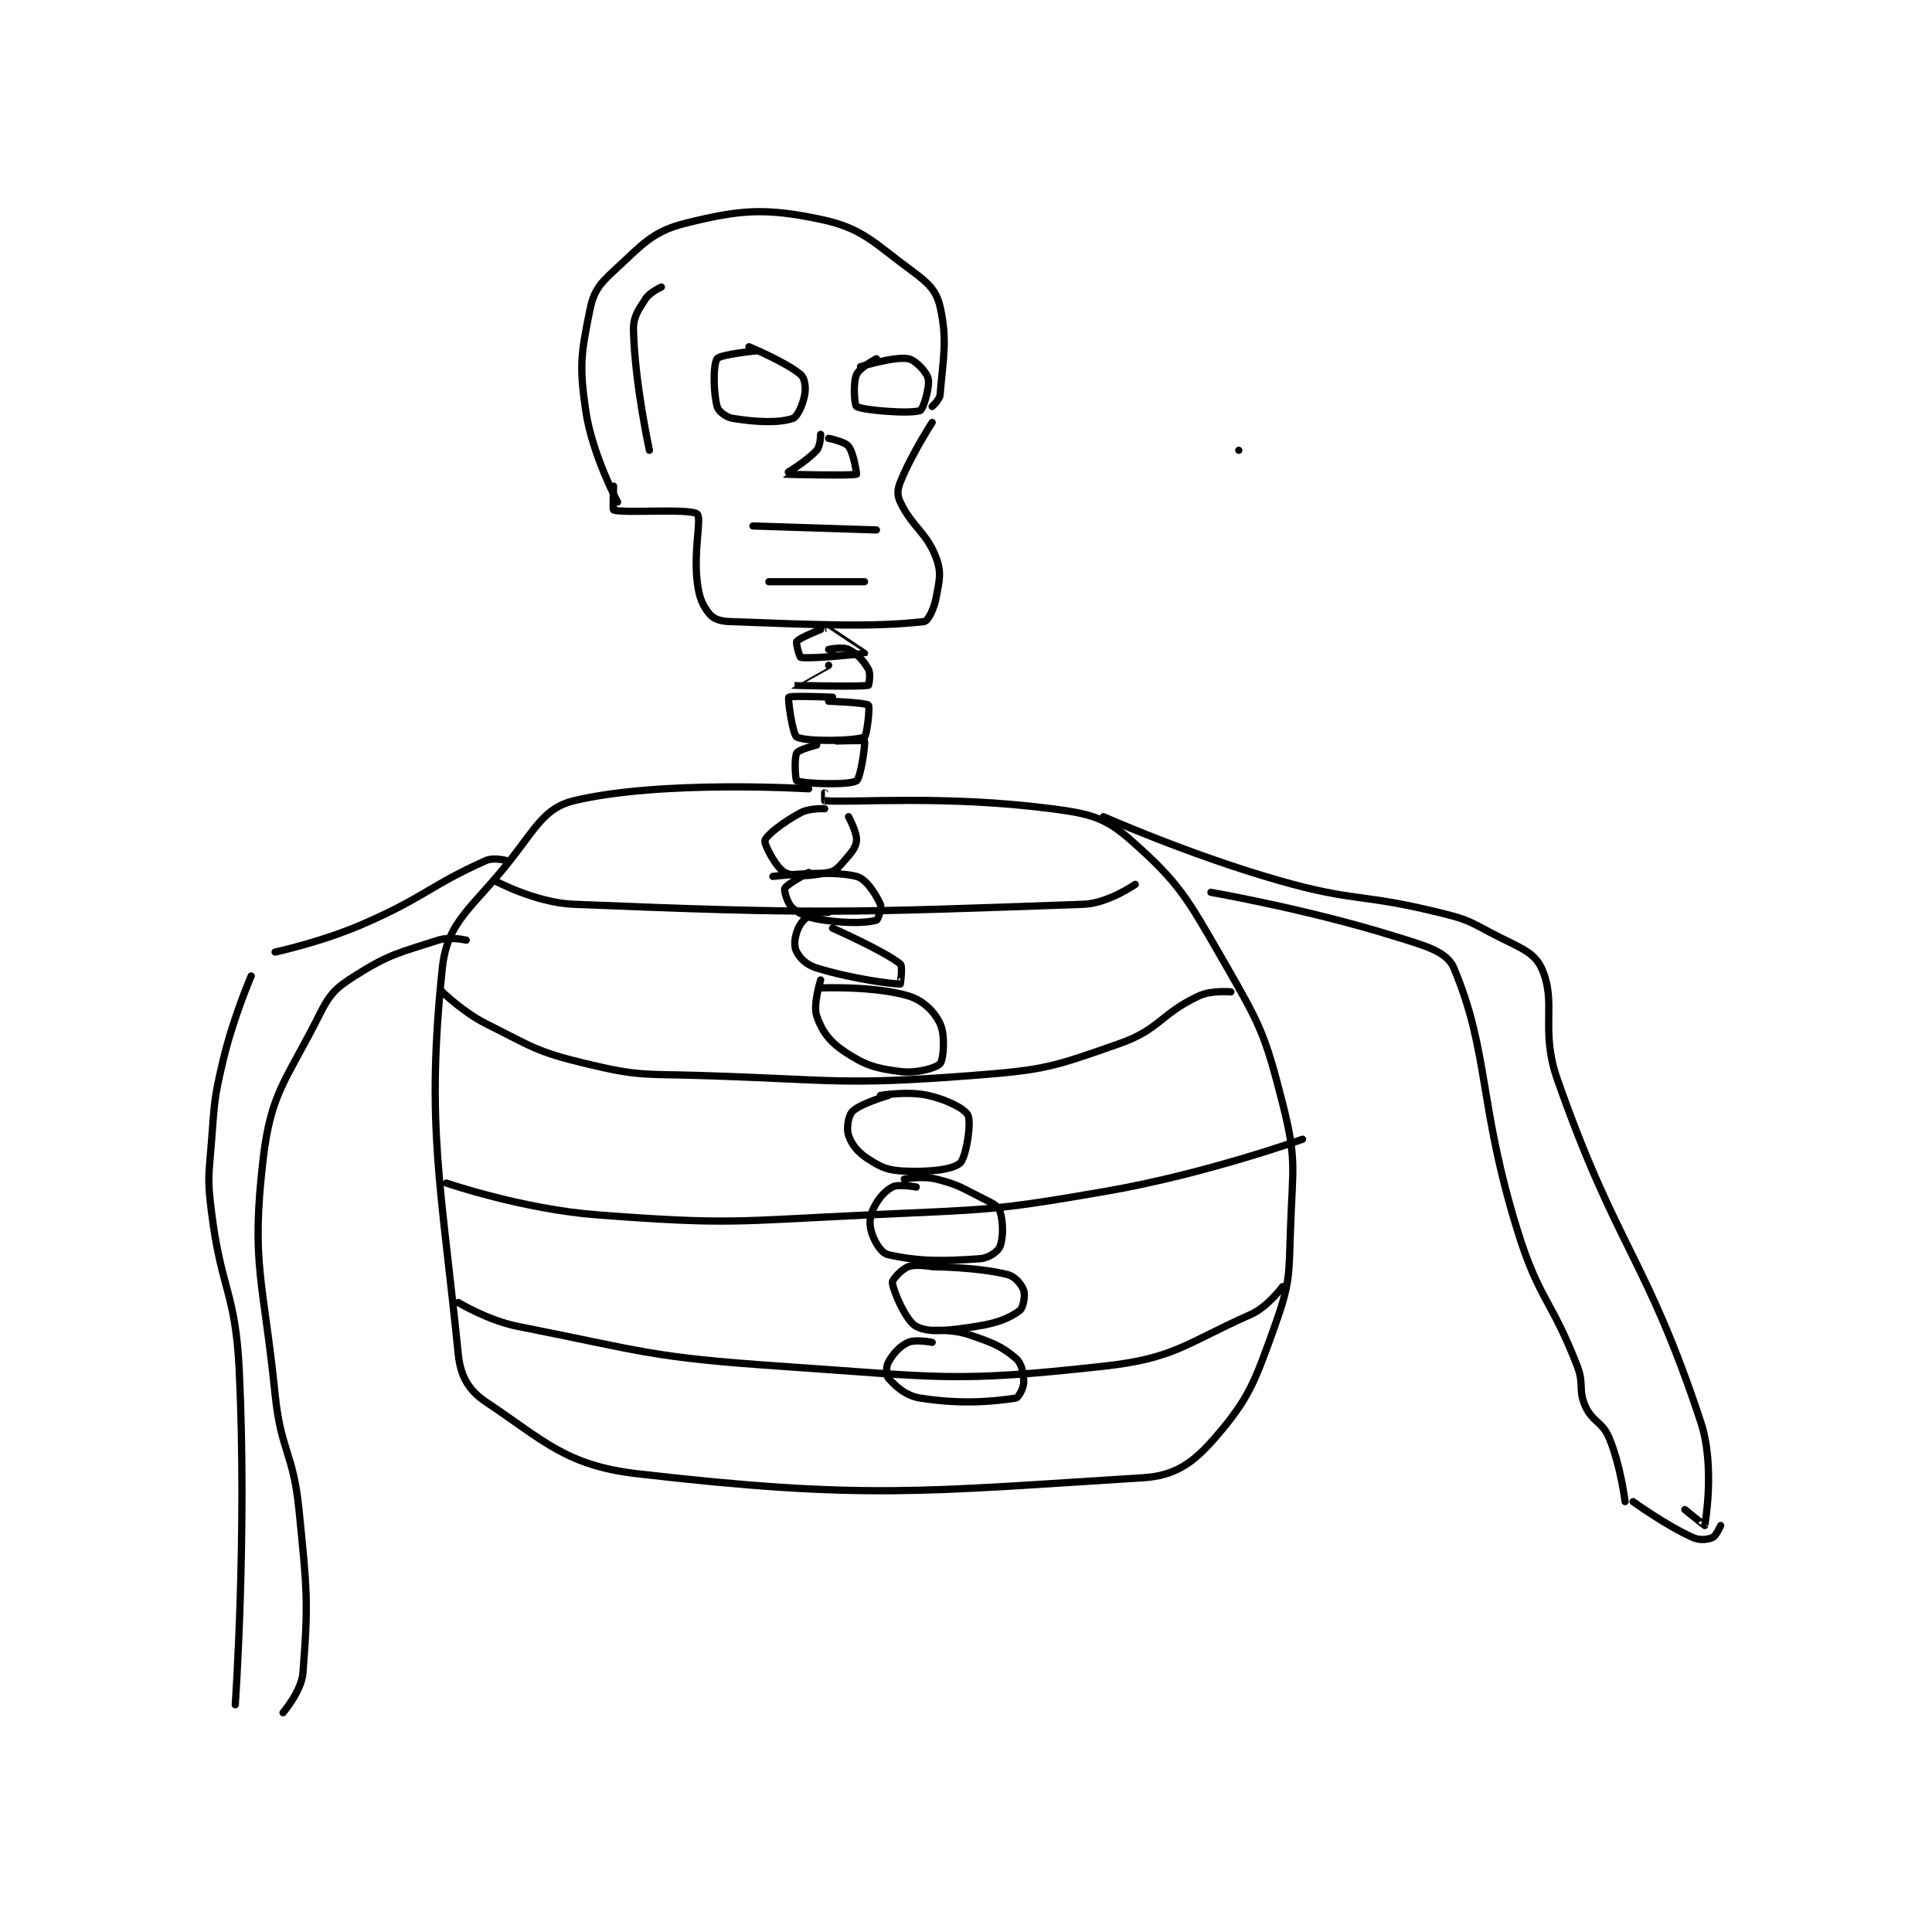 <?xml version="1.0" encoding="utf-8"?>
<!DOCTYPE svg PUBLIC "-//W3C//DTD SVG 1.1//EN" "http://www.w3.org/Graphics/SVG/1.1/DTD/svg11.dtd">
<svg viewBox="0 0 800 800" preserveAspectRatio="xMinYMin meet" xmlns="http://www.w3.org/2000/svg" version="1.1">
<g fill="none" stroke="black" stroke-linecap="round" stroke-linejoin="round" stroke-width="1.819">
<g transform="translate(87.52,90.818) scale(1.649) translate(-77,-32)">
<path id="0" d="M335 90 L335 90 "/>
<path id="1" d="M179 103 C179 103 172.608 91.025 171 80 C169.346 68.661 169.865 65.675 172 55 C172.949 50.255 174.266 48.422 178 45 C185.139 38.456 187.563 35.109 196 33 C209.761 29.56 216.072 29.068 230 32 C240.609 34.233 243.222 37.83 253 45 C257.087 47.998 259.09 49.971 260 54 C261.892 62.378 260.734 66.829 260 76 C259.895 77.317 258 79 258 79 "/>
<path id="2" d="M178 99 C178 99 177.753 104.918 178 105 C180.634 105.878 197.272 104.519 199 106 C200.152 106.988 198.058 115.146 199 123 C199.464 126.862 200.224 128.779 202 131 C203.025 132.281 204.644 132.913 207 133 C229.748 133.843 243.34 134.461 256 133 C256.954 132.89 258.467 129.844 259 127 C259.813 122.666 260.393 120.715 259 117 C256.579 110.545 252.994 109.321 250 103 C249.18 101.27 249.236 99.909 250 98 C252.78 91.051 258 83 258 83 "/>
<path id="3" d="M214 65 C214 65 204.773 65.917 204 67 C202.985 68.421 203.044 75.415 204 79 C204.324 80.215 206.232 81.721 208 82 C213.927 82.936 219.466 83.178 223 82 C224.178 81.607 225.539 78.536 226 76 C226.339 74.133 226.021 71.876 225 71 C221.328 67.853 212 64 212 64 "/>
<path id="4" d="M244 67 C244 67 239.713 69.29 239 71 C238.063 73.249 238.518 78.729 239 79 C240.775 79.999 252.634 80.92 255 80 C255.775 79.699 257.474 74.052 257 72 C256.613 70.325 253.783 67.315 252 67 C248.47 66.377 240 69 240 69 "/>
<path id="5" d="M230 86 C230 86 229.961 88.933 229 90 C226.412 92.876 220.984 95.99 221 96 C221.066 96.04 238.007 96.435 239 96 C239.059 95.974 238.347 90.732 237 89 C236.073 87.808 232 87 232 87 "/>
<path id="6" d="M213 109 L244 110 "/>
<path id="7" d="M217 123 L241 123 "/>
<path id="8" d="M190 49 C190 49 187.066 50.325 186 52 C184.095 54.994 182.908 56.496 183 60 C183.35 73.316 187 90 187 90 "/>
<path id="9" d="M233 141 L233 141 "/>
<path id="10" d="M230 135 C230 135 224.638 137.107 224 138 C223.712 138.403 224.711 141.949 225 142 C227.678 142.473 240.956 141.044 241 141 C241.008 140.992 232 135 232 135 "/>
<path id="11" d="M232 144 C232 144 222.99 148.995 223 149 C223.03 149.015 239.726 149.479 242 149 C242.101 148.979 242.619 146.113 242 145 C240.797 142.835 239.186 141.093 237 140 C235.543 139.271 232 140 232 140 "/>
<path id="12" d="M233 152 C233 152 222.398 151.558 222 152 C221.671 152.366 222.983 161.465 224 162 C226.381 163.253 238.758 162.996 241 162 C241.601 161.733 242.416 154.416 242 154 C241.346 153.346 232 153 232 153 "/>
<path id="13" d="M229 164 C229 164 224.477 165.142 224 166 C223.301 167.257 223.665 172.844 224 173 C225.54 173.719 237.007 174.172 239 173 C240.047 172.384 241.291 163.582 241 163 C240.887 162.774 234 163 234 163 "/>
<path id="14" d="M227 175 C227 175 189.947 172.733 168 178 C160.797 179.729 158.481 184.751 152 193 C142.513 205.074 136.241 208.166 135 220 C130.837 259.709 134.684 274.228 139 317 C139.563 322.58 141.676 326.117 146 329 C160.414 338.609 166.021 344.93 184 347 C241.033 353.567 255.709 351.432 311 348 C319.111 347.497 323.625 344.19 329 338 C337.604 328.093 338.986 323.986 344 310 C347.971 298.923 347.563 297.246 348 285 C348.538 269.936 349.555 268.011 346 254 C341.509 236.298 340.331 234.206 331 218 C321.961 202.3 320.018 198.62 308 188 C301.429 182.193 297.743 181.265 288 180 C261.484 176.556 238.615 178.534 231 178 C230.981 177.999 231 176 231 176 "/>
<path id="15" d="M148 198 C148 198 158.317 203.607 168 204 C229.229 206.482 236.27 206.118 296 204 C302.149 203.782 309 199 309 199 "/>
<path id="16" d="M135 226 C135 226 140.183 231.091 146 234 C157.635 239.817 158.537 241 171 244 C184.515 247.254 185.544 246.553 200 247 C233.787 248.045 234.955 249.518 268 247 C286.276 245.607 288.208 244.892 305 239 C315.213 235.417 315.36 231.476 325 227 C328.191 225.518 333 226 333 226 "/>
<path id="17" d="M136 274 C136 274 155.217 280.582 174 282 C207.086 284.497 208.243 283.582 242 282 C271.925 280.597 272.753 281.098 302 276 C326.562 271.719 351 263 351 263 "/>
<path id="18" d="M139 304 C139 304 146.415 308.502 154 310 C185.855 316.292 187.187 317.768 220 320 C259.86 322.712 263.216 324.163 301 320 C318.927 318.025 321.397 314.379 338 307 C342.313 305.083 346 300 346 300 "/>
<path id="19" d="M231 180 C231 180 227.246 179.802 225 181 C220.622 183.335 216.355 186.667 216 188 C215.748 188.945 218.893 194.947 221 196 C223.575 197.287 227.716 196.857 232 196 C233.791 195.642 234.506 194.707 236 193 C237.752 190.997 238.838 189.781 239 188 C239.179 186.034 237 182 237 182 "/>
<path id="20" d="M227 196 C227 196 221.45 198.988 221 200 C220.723 200.624 221.719 203.975 223 205 C225.221 206.776 227.129 207.447 231 208 C236.971 208.853 241.68 208.663 244 208 C244.382 207.891 245.416 204.916 245 204 C243.858 201.488 241.494 197.647 239 197 C232.297 195.262 218 197 218 197 "/>
<path id="21" d="M232 206 C232 206 228.54 206.037 227 207 C225.494 207.941 224.607 209.178 224 211 C223.393 212.822 223.3 214.739 224 216 C224.949 217.709 226.475 219.223 229 220 C238.01 222.772 248.285 224.082 250 224 C250.02 223.999 250.661 219.544 250 219 C246.082 215.774 233 210 233 210 "/>
<path id="22" d="M230 223 C230 223 228.042 229.126 229 232 C230.252 235.758 232.176 238.451 236 241 C241.099 244.399 243.79 245.224 250 246 C254.14 246.518 259.091 245.091 260 244 C260.88 242.945 261.325 236.815 260 234 C258.574 230.97 255.791 228.137 252 227 C243.518 224.455 230 225 230 225 "/>
<path id="23" d="M247 252 C247 252 239.954 254.046 238 256 C236.948 257.052 236.42 260.259 237 262 C237.785 264.355 239.318 266.276 242 268 C245.309 270.127 246.912 270.822 251 271 C257.23 271.271 263.109 270.655 265 269 C266.501 267.687 267.892 258.895 267 257 C266.217 255.337 261.75 253.08 257 252 C251.881 250.837 245 252 245 252 "/>
<path id="24" d="M254 275 C254 275 249.555 274.152 248 275 C245.856 276.17 244.122 278.308 243 281 C242.167 282.998 242.236 284.899 243 287 C243.822 289.26 245.326 291.628 247 292 C254.604 293.69 260.405 293.685 270 293 C272.182 292.844 274.483 291.242 275 290 C275.916 287.801 275.864 283.592 275 281 C274.584 279.752 273.133 279.066 271 278 C265.377 275.188 264.765 274.441 259 273 C255.519 272.13 251 273 251 273 "/>
<path id="25" d="M258 295 C258 295 253.884 294.246 252 295 C250.241 295.703 247.907 298.3 248 299 C248.318 301.382 251.477 308.678 254 310 C257.218 311.685 262.108 311.06 269 310 C274.337 309.179 277.414 307.939 280 306 C280.877 305.342 281.423 302.269 281 301 C280.517 299.55 278.864 297.486 277 297 C269.783 295.117 258 295 258 295 "/>
<path id="26" d="M258 314 C258 314 253.811 313.177 252 314 C249.804 314.998 248.203 316.835 247 319 C246.381 320.113 246.419 322.346 247 323 C248.76 324.98 251.341 327.428 255 328 C265.001 329.563 272.862 328.944 279 328 C279.669 327.897 281 325.457 281 324 C281 321.814 280.5 319.286 279 318 C275.4 314.914 272.918 313.973 267 312 C263.055 310.685 258 311 258 311 "/>
<path id="27" d="M151 193 C151 193 147.862 192.173 146 193 C131.811 199.306 130.74 202.169 115 209 C104.614 213.507 93 216 93 216 "/>
<path id="28" d="M87 222 C87 222 82.513 232.447 80 243 C77.593 253.11 77.825 253.553 77 264 C76.34 272.363 75.987 272.751 77 281 C79.435 300.826 83.043 301.22 84 321 C85.992 362.165 83 405 83 405 "/>
<path id="29" d="M95 407 C95 407 99.641 401.579 100 397 C101.414 378.969 101.002 376.021 99 356 C97.558 341.581 94.481 341.482 93 327 C90.034 297.996 86.936 294.459 90 268 C91.965 251.029 95.948 248.104 104 232 C106.715 226.57 108.022 225.153 113 222 C121.669 216.51 124.03 216.205 134 213 C136.921 212.061 141 213 141 213 "/>
<path id="30" d="M301 182 C301 182 322.803 191.658 345 198 C364.324 203.521 365.493 201.215 385 206 C391.613 207.622 392.088 207.817 398 211 C404.723 214.62 408.997 215.639 411 220 C414.993 228.69 410.554 235.328 415 248 C429.914 290.506 437.331 292.623 451 334 C454.677 345.129 452.068 359.627 452 360 C451.992 360.045 447 356 447 356 "/>
<path id="31" d="M328 201 C328 201 352.196 205.209 374 212 C381.716 214.403 387.236 215.788 389 220 C397.981 241.438 395.123 254.138 405 286 C410.38 303.354 413.468 303.094 420 320 C421.768 324.576 420.172 325.888 422 330 C423.79 334.028 426.279 333.87 428 338 C430.895 344.948 432 354 432 354 "/>
<path id="32" d="M434 354 C434 354 442.168 359.925 449 363 C450.793 363.807 452.724 363.547 454 363 C454.839 362.641 456 360 456 360 "/>
</g>
</g>
</svg>
